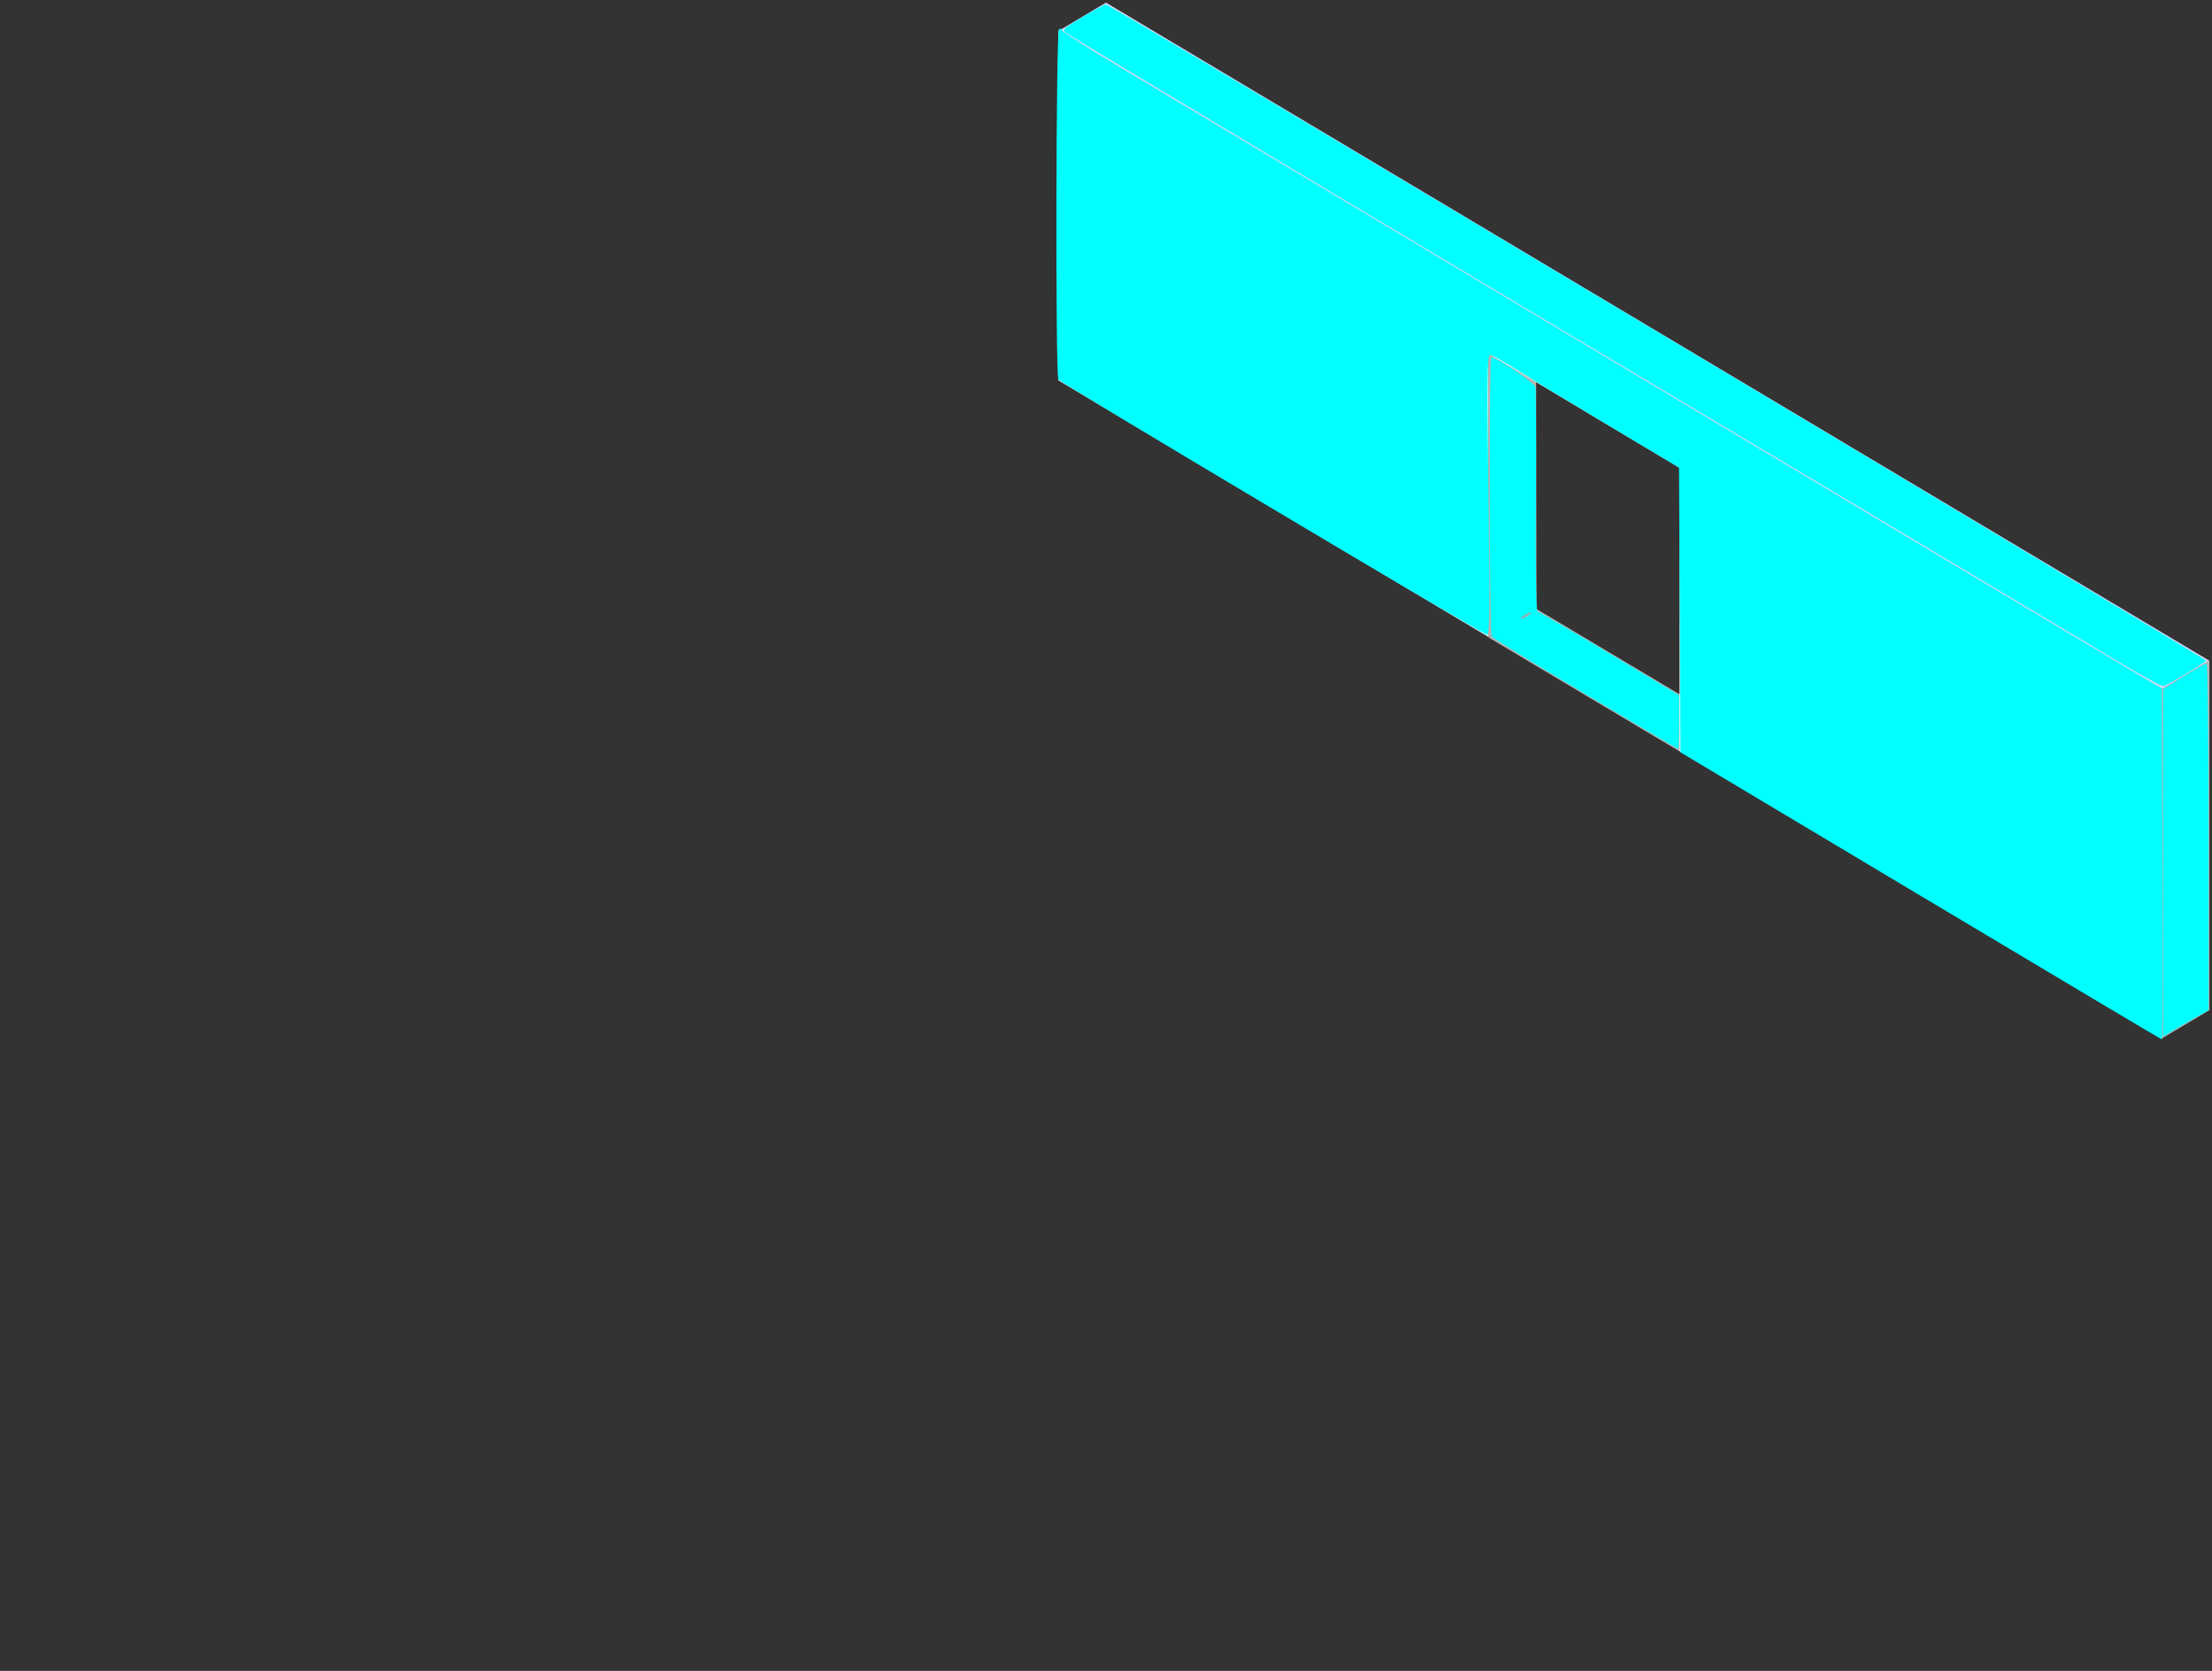<?xml version="1.0" encoding="UTF-8" standalone="no"?>
<!-- Generator: Adobe Illustrator 16.0.0, SVG Export Plug-In . SVG Version: 6.00 Build 0)  -->

<svg
   xmlns:dc="http://purl.org/dc/elements/1.1/"
   xmlns:cc="http://creativecommons.org/ns#"
   xmlns:rdf="http://www.w3.org/1999/02/22-rdf-syntax-ns#"
   xmlns:svg="http://www.w3.org/2000/svg"
   xmlns="http://www.w3.org/2000/svg"
   xmlns:sodipodi="http://sodipodi.sourceforge.net/DTD/sodipodi-0.dtd"
   xmlns:inkscape="http://www.inkscape.org/namespaces/inkscape"
   version="1.1"
   id="svg2"
   inkscape:version="0.92.2 5c3e80d, 2017-08-06"
   sodipodi:docname="blueDoor.svg"
   x="0px"
   y="0px"
   width="430.543px"
   height="325.295px"
   viewBox="0 0 430.543 325.295"
   enable-background="new 0 0 430.543 325.295"
   xml:space="preserve"><rect x="0" y="0" width="430.543" height="325.295" fill="#333333" stroke="none"/><defs
     id="defs3"><inkscape:perspective
       sodipodi:type="inkscape:persp3d"
       inkscape:vp_x="0 : 526.18109 : 1"
       inkscape:vp_y="0 : 1000 : 0"
       inkscape:vp_z="744.09448 : 526.18109 : 1"
       id="perspective2985"
       inkscape:persp3d-origin="372.04724 : 350.78739 : 1" /></defs><sodipodi:namedview
     units="mm"
     pagecolor="#ffffff"
     bordercolor="#666666"
     borderopacity="1.0"
     inkscape:zoom="1.979899"
     inkscape:cx="332.79438"
     inkscape:cy="233.90626"
     showgrid="false"
     showguides="true"
     fit-margin-top="0"
     fit-margin-left="0"
     id="base"
     inkscape:document-units="mm"
     inkscape:current-layer="layer1"
     inkscape:object-nodes="true"
     inkscape:window-width="1280"
     inkscape:window-height="712"
     inkscape:window-x="0"
     inkscape:window-y="1"
     inkscape:window-maximized="1"
     inkscape:guide-bbox="true"
     fit-margin-right="0"
     fit-margin-bottom="0"
     inkscape:pageopacity="0.0"
     inkscape:pageshadow="2" /><g
     id="layer1"
     transform="translate(-53.643,-569.625)"
     inkscape:label="Layer 1"
     inkscape:groupmode="layer"><path
       id="path3910"
       inkscape:connector-curvature="0"
       sodipodi:nodetypes="cccccc"
       fill="#D7D7F4"
       d="M268.908,570.139   l214.781,128.125l-9.313,5.563L268.908,581.233l-9.281-5.563L268.908,570.139z" /><path
       id="path3918"
       inkscape:connector-curvature="0"
       fill="#B3B3B3"
       d="M483.687,698.276v68l-9.311,5.555v-68L483.687,698.276z" /><path
       id="path5998"
       inkscape:connector-curvature="0"
       fill="#B3B3B3"
       d="M483.622,764.597l-9.311,5.556l0.031-11.063l9.25-5.531   L483.622,764.597z" /><path
       id="path6000"
       inkscape:connector-curvature="0"
       fill="#B3B3B3"
       d="M483.654,753.534l-9.311,5.556l0.031-11.063l9.25-5.531   L483.654,753.534z" /><path
       id="path6002"
       inkscape:connector-curvature="0"
       fill="#B3B3B3"
       d="M483.624,742.496l-9.311,5.556l0.031-11.063l9.25-5.531   L483.624,742.496z" /><path
       id="path6004"
       inkscape:connector-curvature="0"
       fill="#B3B3B3"
       d="M483.595,731.458l-9.313,5.557l0.031-11.063l9.25-5.531   L483.595,731.458z" /><path
       id="path6006"
       inkscape:connector-curvature="0"
       fill="#B3B3B3"
       d="M483.626,720.396l-9.313,5.556l0.031-11.063l9.25-5.531   L483.626,720.396z" /><path
       id="path6008"
       inkscape:connector-curvature="0"
       fill="#B3B3B3"
       d="M483.658,709.333l-9.313,5.556l0.031-11.063l9.25-5.531   L483.658,709.333z" /><path
       id="path6042"
       inkscape:connector-curvature="0"
       sodipodi:nodetypes="ccccc"
       fill="#B3B3B3"
       d="M352.618,632.973l0.09,55.214   l-9.312,5.556l-0.031-55.25L352.618,632.973z" /><path
       id="path6059"
       inkscape:connector-curvature="0"
       fill="#B3B3B3"
       d="M352.708,688.188l-9.312,5.556l37.155,22.163l9.25-5.594   L352.708,688.188z" /><path
       id="path6053"
       inkscape:connector-curvature="0"
       sodipodi:nodetypes="ccccccccc"
       fill="#F2F2F2"
       d="M259.627,575.67   l214.738,128.173v68l-93.813-55.969l-0.031-55.194l-37.155-22.188l0.03,55.163l-83.769-49.986V575.67z" /><path
       style="fill:#00ffff;stroke-width:0.505"
       d="M 373.807,174.386 327.087,146.457 326.947,118.746 326.808,91.035 313.058,82.807 c -7.563,-4.525 -15.682,-9.452 -18.043,-10.948 -2.361,-1.496 -4.601,-2.737 -4.977,-2.758 -0.572,-0.032 -0.624,4.44 -0.318,27.236 0.28,20.842 0.225,27.274 -0.23,27.274 -0.728,0 -82.963,-48.982 -83.486,-49.726 -0.589,-0.839 -0.473,-67.843 0.119,-68.209 0.278,-0.172 0.505,-0.099 0.505,0.162 0,0.261 5.057,3.49 11.238,7.175 6.181,3.686 18.17,10.84 26.643,15.899 115.568,69.003 172.821,103.155 174.368,104.011 l 1.884,1.043 0.136,34.219 c 0.075,18.82 0.022,34.199 -0.117,34.175 -0.139,-0.024 -21.276,-12.613 -46.972,-27.974 z"
       id="path21"
       inkscape:connector-curvature="0"
       transform="translate(53.643,569.625)" /><path
       style="fill:#00ffff;stroke-width:0.505"
       d="m 410.93,127.985 c -5.278,-3.158 -21.415,-12.787 -35.86,-21.397 C 267.722,42.601 211.332,8.885 207.747,6.545 c -1.133,-0.74 -1.083,-0.794 2.935,-3.209 2.248,-1.351 4.311,-2.457 4.584,-2.457 0.667,0 214.101,127.335 214.094,127.729 -0.006,0.32 -7.397,4.752 -8.314,4.987 -0.285,0.073 -4.838,-2.451 -10.116,-5.609 z"
       id="path23"
       inkscape:connector-curvature="0"
       transform="translate(53.643,569.625)" /><path
       style="fill:#00ffff;stroke-width:0.505"
       d="m 308.617,135.159 c -9.842,-5.872 -18.062,-10.929 -18.266,-11.238 -0.446,-0.674 -0.521,-54.352 -0.076,-54.352 1.07,0 8.35,4.922 8.562,5.789 0.139,0.566 0.188,10.633 0.109,22.37 -0.079,11.737 0.046,21.34 0.277,21.339 0.231,-8e-5 6.538,3.668 14.016,8.152 l 13.596,8.152 v 5.232 c 0,2.878 -0.073,5.232 -0.161,5.232 -0.089,0 -8.214,-4.804 -18.056,-10.677 z m -10.571,-15.875 c 0,-0.139 -0.455,-0.009 -1.01,0.288 -0.556,0.297 -1.01,0.654 -1.01,0.793 0,0.139 0.455,0.009 1.01,-0.288 0.556,-0.297 1.01,-0.654 1.01,-0.793 z"
       id="path25"
       inkscape:connector-curvature="0"
       transform="translate(53.643,569.625)" /><path
       style="fill:#00ffff;stroke-width:0.505"
       d="m 421.031,167.977 v -33.826 l 4.041,-2.477 c 2.222,-1.362 4.211,-2.484 4.419,-2.492 0.208,-0.008 0.379,15.177 0.379,33.745 v 33.76 l -2.399,1.329 c -1.32,0.731 -3.308,1.882 -4.419,2.557 l -2.02,1.228 z"
       id="path27"
       inkscape:connector-curvature="0"
       transform="translate(53.643,569.625)" /></g></svg>